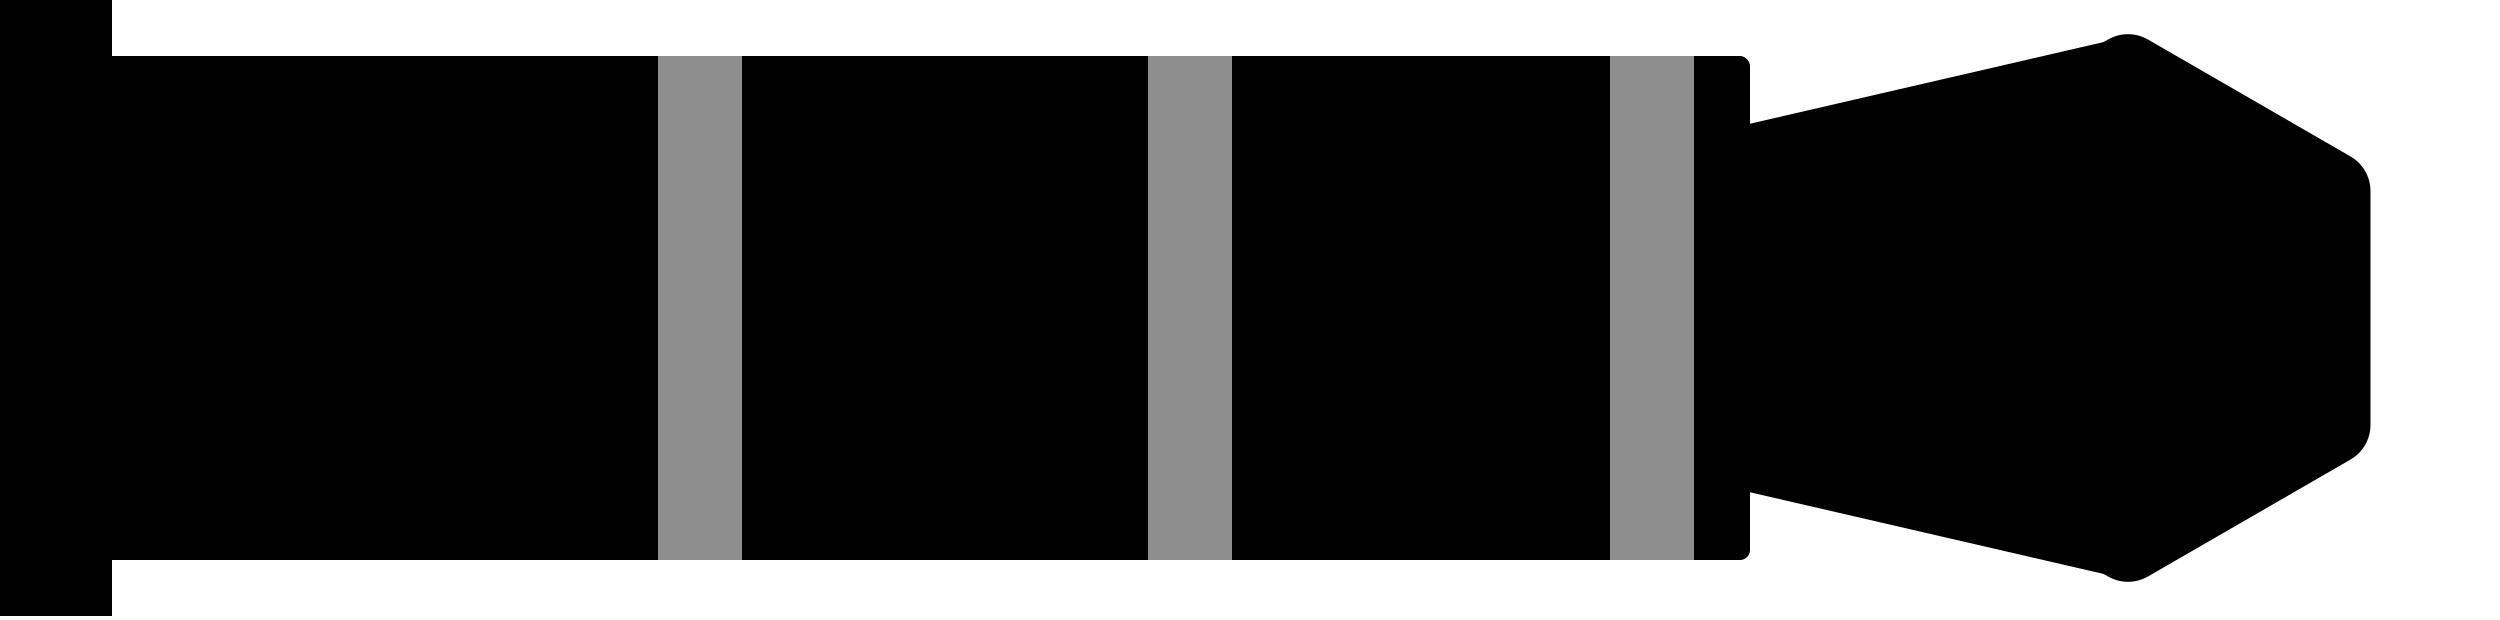 <svg width="250" height="62" viewBox="0 0 250 62" fill="none" xmlns="http://www.w3.org/2000/svg">
<path d="M95.2 30.8L210.7 4.126V57.474L95.2 30.8Z" fill="black"/>
<rect width="11.2" height="61.6" fill="black"/>
<rect width="11.2" height="61.6" fill="black" fill-opacity="0.2"/>
<rect x="5.6" y="5.6" width="169.4" height="50.4" rx="1" fill="black"/>
<rect x="161" y="5.6" width="8.4" height="50.4" fill="#8D8D8D"/>
<rect x="114.8" y="5.6" width="8.4" height="50.4" fill="#8D8D8D"/>
<rect x="65.8" y="5.6" width="8.4" height="50.4" fill="#8D8D8D"/>
<path d="M210.8 3.955C212.038 3.24 213.562 3.24 214.8 3.955L235.049 15.645C236.286 16.36 237.049 17.68 237.049 19.109V42.491C237.049 43.92 236.286 45.24 235.049 45.955L214.8 57.645C213.562 58.36 212.038 58.36 210.8 57.645L190.551 45.955C189.314 45.24 188.551 43.92 188.551 42.491V19.109C188.551 17.68 189.314 16.36 190.551 15.645L210.8 3.955Z" fill="black"/>
</svg>

